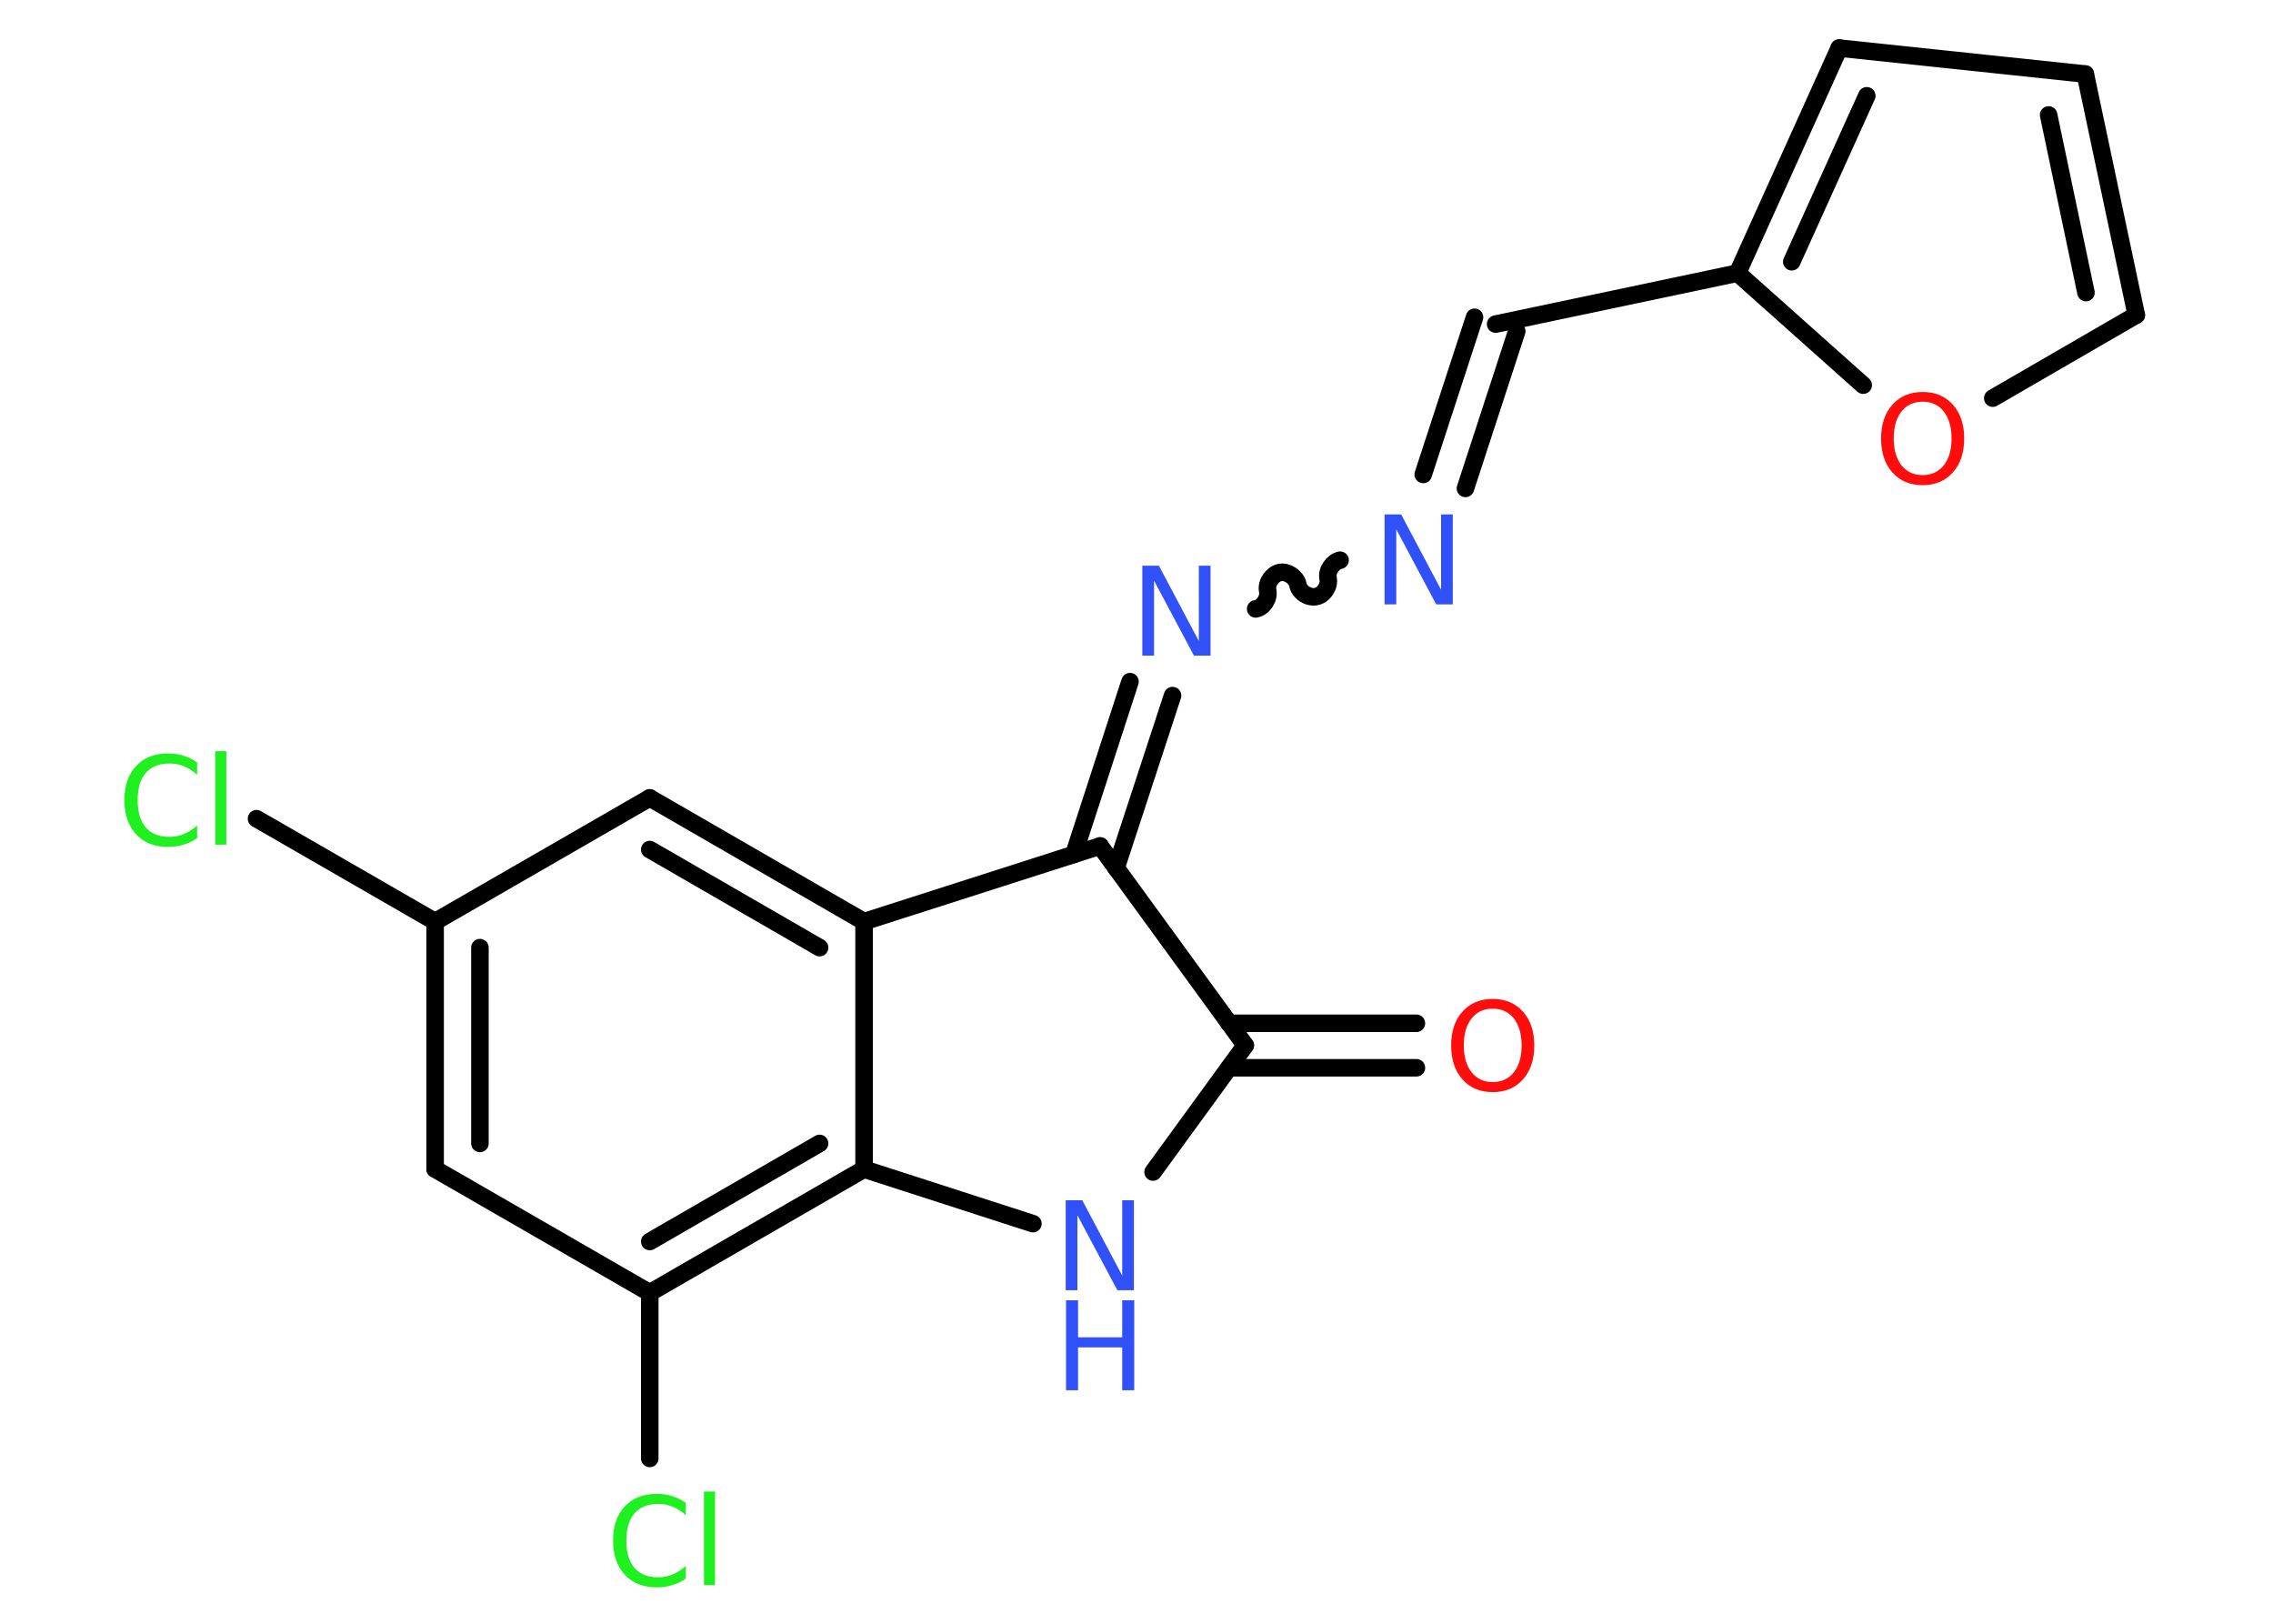 <?xml version='1.0' encoding='UTF-8'?>
<!DOCTYPE svg PUBLIC "-//W3C//DTD SVG 1.1//EN" "http://www.w3.org/Graphics/SVG/1.1/DTD/svg11.dtd">
<svg version='1.2' xmlns='http://www.w3.org/2000/svg' xmlns:xlink='http://www.w3.org/1999/xlink' width='70.0mm' height='50.0mm' viewBox='0 0 70.0 50.0'>
  <desc>Generated by the Chemistry Development Kit (http://github.com/cdk)</desc>
  <g stroke-linecap='round' stroke-linejoin='round' stroke='#000000' stroke-width='.54' fill='#3050F8'>
    <rect x='.0' y='.0' width='70.0' height='50.0' fill='#FFFFFF' stroke='none'/>
    <g id='mol1' class='mol'>
      <g id='mol1bnd1' class='bond'>
        <line x1='43.62' y1='32.88' x2='37.85' y2='32.88'/>
        <line x1='43.62' y1='31.51' x2='37.85' y2='31.51'/>
      </g>
      <line id='mol1bnd2' class='bond' x1='38.35' y1='32.19' x2='35.51' y2='36.09'/>
      <line id='mol1bnd3' class='bond' x1='31.81' y1='37.68' x2='26.61' y2='36.0'/>
      <g id='mol1bnd4' class='bond'>
        <line x1='20.01' y1='39.81' x2='26.61' y2='36.0'/>
        <line x1='20.01' y1='38.23' x2='25.24' y2='35.21'/>
      </g>
      <line id='mol1bnd5' class='bond' x1='20.01' y1='39.81' x2='20.01' y2='44.91'/>
      <line id='mol1bnd6' class='bond' x1='20.01' y1='39.81' x2='13.4' y2='36.0'/>
      <g id='mol1bnd7' class='bond'>
        <line x1='13.4' y1='28.38' x2='13.4' y2='36.0'/>
        <line x1='14.78' y1='29.18' x2='14.78' y2='35.21'/>
      </g>
      <line id='mol1bnd8' class='bond' x1='13.4' y1='28.38' x2='7.9' y2='25.21'/>
      <line id='mol1bnd9' class='bond' x1='13.4' y1='28.38' x2='20.01' y2='24.57'/>
      <g id='mol1bnd10' class='bond'>
        <line x1='26.61' y1='28.38' x2='20.01' y2='24.57'/>
        <line x1='25.24' y1='29.18' x2='20.01' y2='26.16'/>
      </g>
      <line id='mol1bnd11' class='bond' x1='26.61' y1='36.0' x2='26.61' y2='28.38'/>
      <line id='mol1bnd12' class='bond' x1='26.61' y1='28.38' x2='33.88' y2='26.05'/>
      <line id='mol1bnd13' class='bond' x1='38.35' y1='32.19' x2='33.88' y2='26.05'/>
      <g id='mol1bnd14' class='bond'>
        <line x1='33.07' y1='26.31' x2='34.8' y2='20.99'/>
        <line x1='34.37' y1='26.73' x2='36.11' y2='21.42'/>
      </g>
      <path id='mol1bnd15' class='bond' d='M41.27 17.25c-.23 .05 -.42 .33 -.37 .56c.05 .23 -.13 .52 -.37 .56c-.23 .05 -.52 -.13 -.56 -.37c-.05 -.23 -.33 -.42 -.56 -.37c-.23 .05 -.42 .33 -.37 .56c.05 .23 -.13 .52 -.37 .56' fill='none' stroke='#000000' stroke-width='.54'/>
      <g id='mol1bnd16' class='bond'>
        <line x1='43.83' y1='14.61' x2='45.41' y2='9.77'/>
        <line x1='45.13' y1='15.04' x2='46.71' y2='10.2'/>
      </g>
      <line id='mol1bnd17' class='bond' x1='46.06' y1='9.98' x2='53.51' y2='8.41'/>
      <g id='mol1bnd18' class='bond'>
        <line x1='56.64' y1='1.48' x2='53.51' y2='8.41'/>
        <line x1='57.49' y1='2.95' x2='55.18' y2='8.06'/>
      </g>
      <line id='mol1bnd19' class='bond' x1='56.64' y1='1.48' x2='64.22' y2='2.28'/>
      <g id='mol1bnd20' class='bond'>
        <line x1='65.79' y1='9.7' x2='64.22' y2='2.28'/>
        <line x1='64.24' y1='9.01' x2='63.09' y2='3.54'/>
      </g>
      <line id='mol1bnd21' class='bond' x1='65.79' y1='9.7' x2='61.37' y2='12.26'/>
      <line id='mol1bnd22' class='bond' x1='53.51' y1='8.41' x2='57.38' y2='11.86'/>
      <path id='mol1atm1' class='atom' d='M45.97 31.06q-.41 .0 -.65 .3q-.24 .3 -.24 .83q.0 .52 .24 .83q.24 .3 .65 .3q.41 .0 .65 -.3q.24 -.3 .24 -.83q.0 -.52 -.24 -.83q-.24 -.3 -.65 -.3zM45.97 30.76q.58 .0 .93 .39q.35 .39 .35 1.04q.0 .66 -.35 1.05q-.35 .39 -.93 .39q-.58 .0 -.93 -.39q-.35 -.39 -.35 -1.05q.0 -.65 .35 -1.04q.35 -.39 .93 -.39z' stroke='none' fill='#FF0D0D'/>
      <g id='mol1atm3' class='atom'>
        <path d='M32.83 36.96h.5l1.23 2.32v-2.32h.36v2.77h-.51l-1.23 -2.31v2.31h-.36v-2.77z' stroke='none'/>
        <path d='M32.83 40.04h.37v1.14h1.36v-1.14h.37v2.77h-.37v-1.32h-1.36v1.32h-.37v-2.77z' stroke='none'/>
      </g>
      <path id='mol1atm6' class='atom' d='M21.12 46.26v.4q-.19 -.18 -.4 -.26q-.21 -.09 -.45 -.09q-.47 .0 -.73 .29q-.25 .29 -.25 .84q.0 .55 .25 .84q.25 .29 .73 .29q.24 .0 .45 -.09q.21 -.09 .4 -.26v.39q-.2 .14 -.42 .2q-.22 .07 -.47 .07q-.63 .0 -.99 -.39q-.36 -.39 -.36 -1.05q.0 -.67 .36 -1.05q.36 -.39 .99 -.39q.25 .0 .47 .07q.22 .07 .41 .2zM21.68 45.93h.34v2.88h-.34v-2.88z' stroke='none' fill='#1FF01F'/>
      <path id='mol1atm9' class='atom' d='M6.07 23.46v.4q-.19 -.18 -.4 -.26q-.21 -.09 -.45 -.09q-.47 .0 -.73 .29q-.25 .29 -.25 .84q.0 .55 .25 .84q.25 .29 .73 .29q.24 .0 .45 -.09q.21 -.09 .4 -.26v.39q-.2 .14 -.42 .2q-.22 .07 -.47 .07q-.63 .0 -.99 -.39q-.36 -.39 -.36 -1.05q.0 -.67 .36 -1.05q.36 -.39 .99 -.39q.25 .0 .47 .07q.22 .07 .41 .2zM6.63 23.13h.34v2.88h-.34v-2.88z' stroke='none' fill='#1FF01F'/>
      <path id='mol1atm13' class='atom' d='M35.19 17.42h.5l1.23 2.32v-2.32h.36v2.77h-.51l-1.23 -2.31v2.31h-.36v-2.77z' stroke='none'/>
      <path id='mol1atm14' class='atom' d='M42.65 15.84h.5l1.23 2.32v-2.32h.36v2.77h-.51l-1.23 -2.31v2.31h-.36v-2.77z' stroke='none'/>
      <path id='mol1atm20' class='atom' d='M59.21 12.37q-.41 .0 -.65 .3q-.24 .3 -.24 .83q.0 .52 .24 .83q.24 .3 .65 .3q.41 .0 .65 -.3q.24 -.3 .24 -.83q.0 -.52 -.24 -.83q-.24 -.3 -.65 -.3zM59.21 12.07q.58 .0 .93 .39q.35 .39 .35 1.04q.0 .66 -.35 1.05q-.35 .39 -.93 .39q-.58 .0 -.93 -.39q-.35 -.39 -.35 -1.05q.0 -.65 .35 -1.04q.35 -.39 .93 -.39z' stroke='none' fill='#FF0D0D'/>
    </g>
  </g>
</svg>
